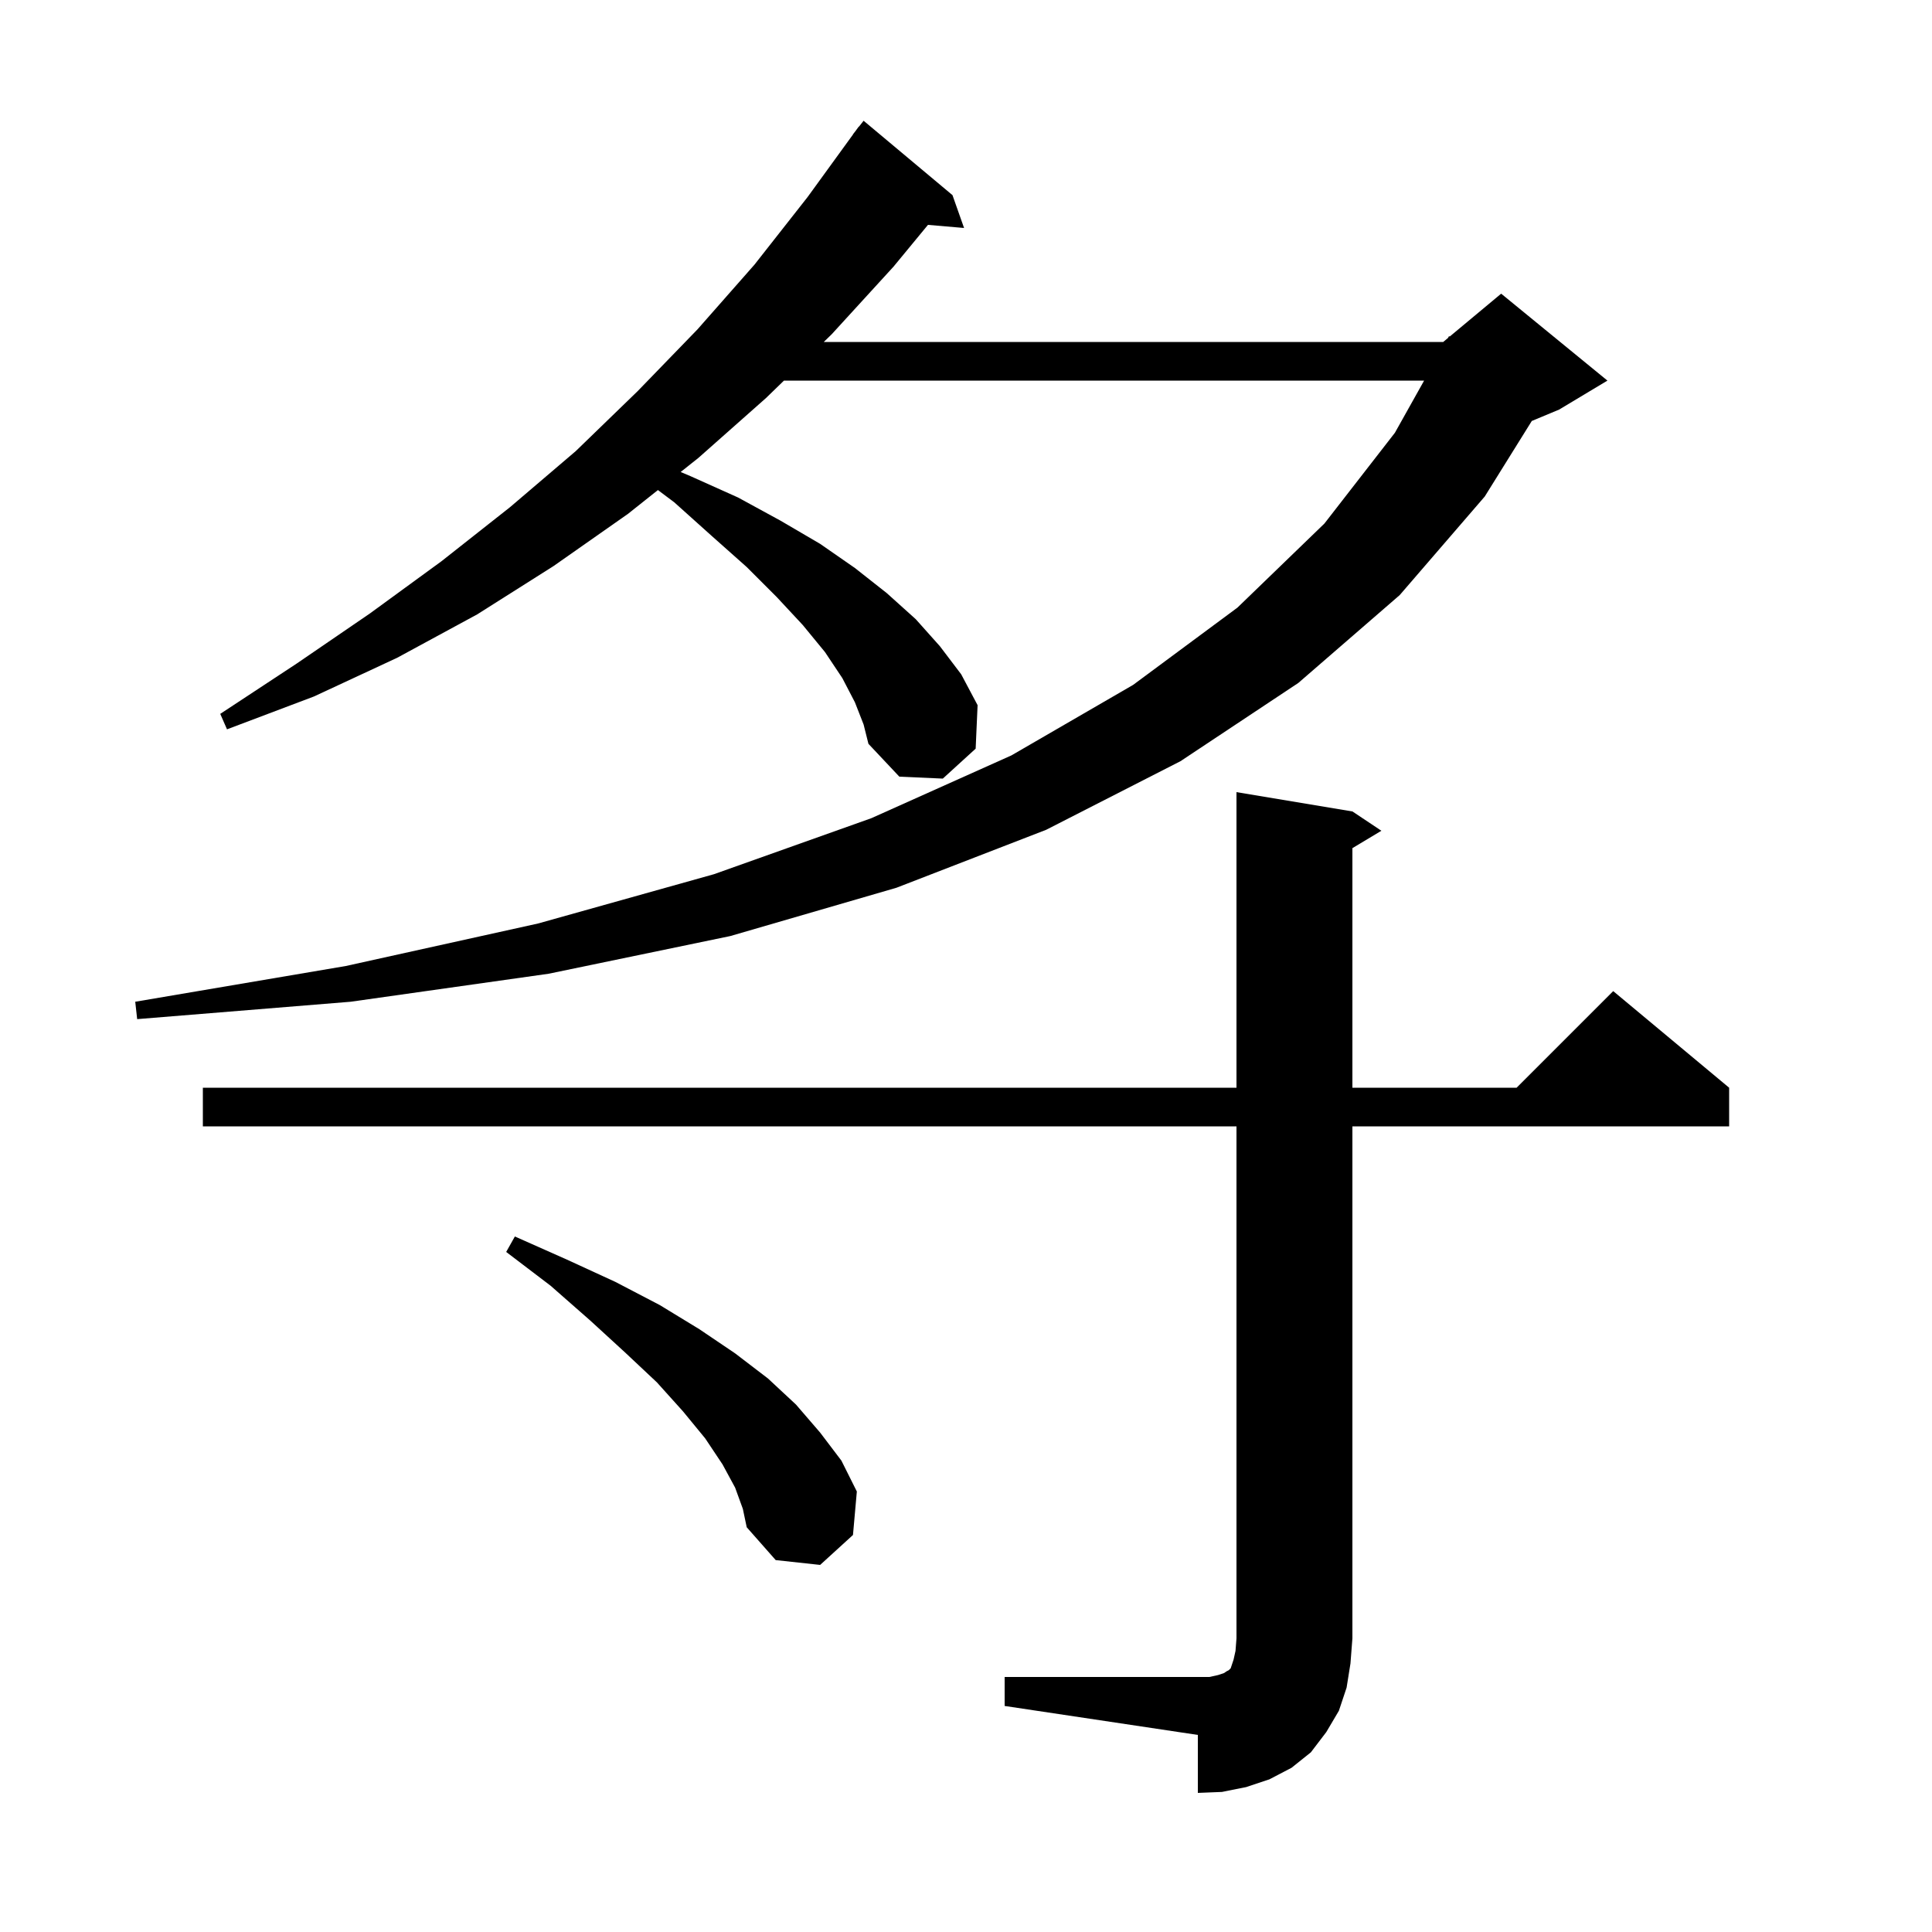 <svg xmlns="http://www.w3.org/2000/svg" xmlns:xlink="http://www.w3.org/1999/xlink" version="1.1" baseProfile="full" viewBox="0 0 200 200" width="200" height="200">
<g fill="black">
<path d="M 104.0 173.6 L 125.2 173.6 L 126.1 173.4 L 126.7 173.2 L 127.0 173.0 L 127.2 172.9 L 127.4 172.7 L 127.7 171.8 L 127.9 170.9 L 128.0 169.6 L 128.0 116.6 L 21.0 116.6 L 21.0 112.6 L 128.0 112.6 L 128.0 82.0 L 140.0 84.0 L 143.0 86.0 L 140.0 87.8 L 140.0 112.6 L 157.0 112.6 L 167.0 102.6 L 179.0 112.6 L 179.0 116.6 L 140.0 116.6 L 140.0 169.6 L 139.8 172.2 L 139.4 174.7 L 138.6 177.1 L 137.3 179.3 L 135.7 181.4 L 133.7 183.0 L 131.4 184.2 L 129.0 185.0 L 126.5 185.5 L 124.0 185.6 L 124.0 179.6 L 104.0 176.6 Z M 76.1 154.0 L 74.8 151.6 L 73.0 148.9 L 70.7 146.1 L 68.0 143.1 L 64.7 140.0 L 61.1 136.7 L 57.0 133.1 L 52.4 129.6 L 53.3 128.0 L 58.7 130.4 L 63.7 132.7 L 68.3 135.1 L 72.4 137.6 L 76.1 140.1 L 79.5 142.7 L 82.4 145.4 L 84.9 148.3 L 87.1 151.2 L 88.7 154.4 L 88.3 158.9 L 84.9 162.0 L 80.3 161.5 L 77.3 158.1 L 76.9 156.2 Z M 88.5 72.7 L 87.2 70.2 L 85.4 67.5 L 83.1 64.7 L 80.4 61.8 L 77.3 58.7 L 73.7 55.5 L 69.8 52.0 L 68.108 50.731 L 65.0 53.2 L 57.3 58.6 L 49.4 63.6 L 41.1 68.1 L 32.5 72.1 L 23.5 75.5 L 22.8 73.9 L 30.7 68.7 L 38.3 63.5 L 45.7 58.1 L 52.8 52.5 L 59.6 46.7 L 66.0 40.5 L 72.2 34.1 L 78.1 27.4 L 83.6 20.4 L 88.313 13.908 L 88.3 13.9 L 88.552 13.579 L 88.9 13.1 L 88.918 13.113 L 89.4 12.5 L 98.6 20.2 L 99.8 23.6 L 96.063 23.278 L 92.5 27.6 L 86.1 34.6 L 85.276 35.4 L 149.4 35.4 L 149.895 34.987 L 150.0 34.8 L 150.076 34.837 L 155.4 30.4 L 166.4 39.4 L 161.4 42.4 L 158.571 43.579 L 153.7 51.4 L 144.9 61.6 L 134.4 70.7 L 122.2 78.8 L 108.3 85.9 L 92.8 91.9 L 75.6 96.9 L 56.8 100.8 L 36.3 103.7 L 14.2 105.5 L 14.0 103.7 L 35.8 100.0 L 55.7 95.6 L 73.9 90.5 L 90.2 84.7 L 104.7 78.2 L 117.3 70.9 L 128.1 62.9 L 137.1 54.2 L 144.4 44.8 L 147.424 39.4 L 81.155 39.4 L 79.3 41.2 L 72.3 47.4 L 70.462 48.861 L 71.5 49.3 L 76.4 51.5 L 80.8 53.9 L 84.9 56.3 L 88.5 58.8 L 91.8 61.4 L 94.8 64.1 L 97.3 66.9 L 99.5 69.8 L 101.2 73.0 L 101.0 77.5 L 97.6 80.6 L 93.1 80.4 L 89.9 77.0 L 89.4 75.0 Z " />
</g>
</svg>
